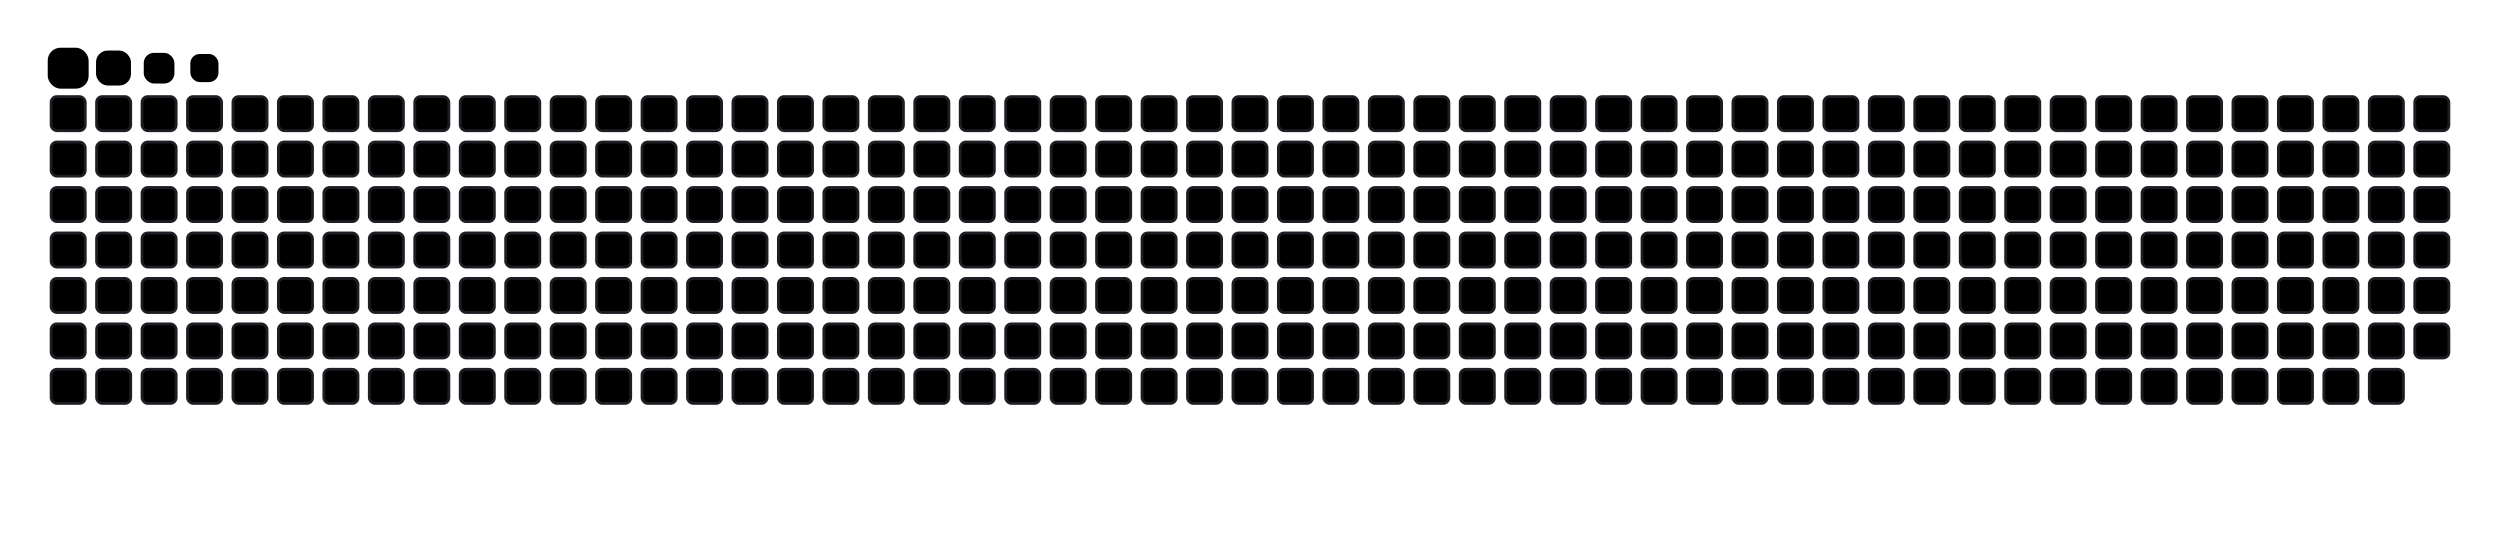 <svg viewBox="-16 -32 880 192" width="880" height="192" xmlns="http://www.w3.org/2000/svg"><desc>Generated with https://github.com/Platane/snk</desc><style>:root{--cb:#1b1f230a;--cs:E0C6FF;--ce:161b22;--c0:161b22;--c1:2C1240;--c2:4D247F;--c3:6A35A0;--c4:9745F5}.c{shape-rendering:geometricPrecision;fill:161b22;stroke-width:1px;stroke:#1b1f230a;animation:none 48500ms linear infinite;width:12px;height:12px}@keyframes c0{13.8%{fill:2C1240}13.82%,100%{fill:161b22}}.c.c0{fill:2C1240;animation-name:c0}@keyframes c1{4.11%{fill:2C1240}4.13%,100%{fill:161b22}}.c.c1{fill:2C1240;animation-name:c1}@keyframes c2{11.54%{fill:2C1240}11.56%,100%{fill:161b22}}.c.c2{fill:2C1240;animation-name:c2}@keyframes c3{13.19%{fill:2C1240}13.21%,100%{fill:161b22}}.c.c3{fill:2C1240;animation-name:c3}@keyframes c4{13.6%{fill:2C1240}13.62%,100%{fill:161b22}}.c.c4{fill:2C1240;animation-name:c4}@keyframes c5{4.32%{fill:2C1240}4.34%,100%{fill:161b22}}.c.c5{fill:2C1240;animation-name:c5}@keyframes c6{11.12%{fill:2C1240}11.14%,100%{fill:161b22}}.c.c6{fill:2C1240;animation-name:c6}@keyframes c7{10.92%{fill:2C1240}10.94%,100%{fill:161b22}}.c.c7{fill:2C1240;animation-name:c7}@keyframes c8{11.95%{fill:2C1240}11.97%,100%{fill:161b22}}.c.c8{fill:2C1240;animation-name:c8}@keyframes c9{12.77%{fill:2C1240}12.79%,100%{fill:161b22}}.c.c9{fill:2C1240;animation-name:c9}@keyframes ca{80.61%{fill:6A35A0}80.63%,100%{fill:161b22}}.c.ca{fill:6A35A0;animation-name:ca}@keyframes cb{4.53%{fill:2C1240}4.55%,100%{fill:161b22}}.c.cb{fill:2C1240;animation-name:cb}@keyframes cc{10.09%{fill:2C1240}10.11%,100%{fill:161b22}}.c.cc{fill:2C1240;animation-name:cc}@keyframes cd{9.89%{fill:2C1240}9.91%,100%{fill:161b22}}.c.cd{fill:2C1240;animation-name:cd}@keyframes ce{9.68%{fill:2C1240}9.7%,100%{fill:161b22}}.c.ce{fill:2C1240;animation-name:ce}@keyframes cf{12.36%{fill:2C1240}12.38%,100%{fill:161b22}}.c.cf{fill:2C1240;animation-name:cf}@keyframes cg{12.57%{fill:2C1240}12.59%,100%{fill:161b22}}.c.cg{fill:2C1240;animation-name:cg}@keyframes ch{14.84%{fill:2C1240}14.86%,100%{fill:161b22}}.c.ch{fill:2C1240;animation-name:ch}@keyframes ci{4.73%{fill:2C1240}4.75%,100%{fill:161b22}}.c.ci{fill:2C1240;animation-name:ci}@keyframes cj{10.3%{fill:2C1240}10.32%,100%{fill:161b22}}.c.cj{fill:2C1240;animation-name:cj}@keyframes ck{9.47%{fill:2C1240}9.49%,100%{fill:161b22}}.c.ck{fill:2C1240;animation-name:ck}@keyframes cl{9.27%{fill:2C1240}9.29%,100%{fill:161b22}}.c.cl{fill:2C1240;animation-name:cl}@keyframes cm{64.32%{fill:4D247F}64.34%,100%{fill:161b22}}.c.cm{fill:4D247F;animation-name:cm}@keyframes cn{4.94%{fill:2C1240}4.96%,100%{fill:161b22}}.c.cn{fill:2C1240;animation-name:cn}@keyframes co{5.14%{fill:2C1240}5.16%,100%{fill:161b22}}.c.co{fill:2C1240;animation-name:co}@keyframes cp{7.41%{fill:2C1240}7.43%,100%{fill:161b22}}.c.cp{fill:2C1240;animation-name:cp}@keyframes cq{7.62%{fill:2C1240}7.64%,100%{fill:161b22}}.c.cq{fill:2C1240;animation-name:cq}@keyframes cr{9.06%{fill:2C1240}9.08%,100%{fill:161b22}}.c.cr{fill:2C1240;animation-name:cr}@keyframes cs{16.69%{fill:2C1240}16.71%,100%{fill:161b22}}.c.cs{fill:2C1240;animation-name:cs}@keyframes ct{15.25%{fill:2C1240}15.27%,100%{fill:161b22}}.c.ct{fill:2C1240;animation-name:ct}@keyframes cu{5.35%{fill:2C1240}5.37%,100%{fill:161b22}}.c.cu{fill:2C1240;animation-name:cu}@keyframes cv{7.21%{fill:2C1240}7.23%,100%{fill:161b22}}.c.cv{fill:2C1240;animation-name:cv}@keyframes cw{7.83%{fill:2C1240}7.85%,100%{fill:161b22}}.c.cw{fill:2C1240;animation-name:cw}@keyframes cx{8.86%{fill:2C1240}8.88%,100%{fill:161b22}}.c.cx{fill:2C1240;animation-name:cx}@keyframes cy{16.48%{fill:2C1240}16.5%,100%{fill:161b22}}.c.cy{fill:2C1240;animation-name:cy}@keyframes cz{15.45%{fill:2C1240}15.47%,100%{fill:161b22}}.c.cz{fill:2C1240;animation-name:cz}@keyframes c10{18.13%{fill:2C1240}18.15%,100%{fill:161b22}}.c.c10{fill:2C1240;animation-name:c10}@keyframes c11{7%{fill:2C1240}7.02%,100%{fill:161b22}}.c.c11{fill:2C1240;animation-name:c11}@keyframes c12{8.03%{fill:2C1240}8.05%,100%{fill:161b22}}.c.c12{fill:2C1240;animation-name:c12}@keyframes c13{8.65%{fill:2C1240}8.67%,100%{fill:161b22}}.c.c13{fill:2C1240;animation-name:c13}@keyframes c14{16.28%{fill:2C1240}16.3%,100%{fill:161b22}}.c.c14{fill:2C1240;animation-name:c14}@keyframes c15{15.66%{fill:2C1240}15.68%,100%{fill:161b22}}.c.c15{fill:2C1240;animation-name:c15}@keyframes c16{5.76%{fill:2C1240}5.78%,100%{fill:161b22}}.c.c16{fill:2C1240;animation-name:c16}@keyframes c17{8.24%{fill:2C1240}8.26%,100%{fill:161b22}}.c.c17{fill:2C1240;animation-name:c17}@keyframes c18{16.07%{fill:2C1240}16.09%,100%{fill:161b22}}.c.c18{fill:2C1240;animation-name:c18}@keyframes c19{15.87%{fill:2C1240}15.89%,100%{fill:161b22}}.c.c19{fill:2C1240;animation-name:c19}@keyframes c1a{18.55%{fill:2C1240}18.57%,100%{fill:161b22}}.c.c1a{fill:2C1240;animation-name:c1a}@keyframes c1b{5.97%{fill:2C1240}5.99%,100%{fill:161b22}}.c.c1b{fill:2C1240;animation-name:c1b}@keyframes c1c{6.59%{fill:2C1240}6.61%,100%{fill:161b22}}.c.c1c{fill:2C1240;animation-name:c1c}@keyframes c1d{62.46%{fill:4D247F}62.48%,100%{fill:161b22}}.c.c1d{fill:4D247F;animation-name:c1d}@keyframes c1e{62.26%{fill:4D247F}62.28%,100%{fill:161b22}}.c.c1e{fill:4D247F;animation-name:c1e}@keyframes c1f{63.29%{fill:4D247F}63.31%,100%{fill:161b22}}.c.c1f{fill:4D247F;animation-name:c1f}@keyframes c1g{6.18%{fill:2C1240}6.2%,100%{fill:161b22}}.c.c1g{fill:2C1240;animation-name:c1g}@keyframes c1h{6.38%{fill:2C1240}6.4%,100%{fill:161b22}}.c.c1h{fill:2C1240;animation-name:c1h}@keyframes c1i{77.31%{fill:6A35A0}77.33%,100%{fill:161b22}}.c.c1i{fill:6A35A0;animation-name:c1i}@keyframes c1j{19.99%{fill:2C1240}20.01%,100%{fill:161b22}}.c.c1j{fill:2C1240;animation-name:c1j}@keyframes c1k{20.2%{fill:2C1240}20.22%,100%{fill:161b22}}.c.c1k{fill:2C1240;animation-name:c1k}@keyframes c1l{20.4%{fill:2C1240}20.42%,100%{fill:161b22}}.c.c1l{fill:2C1240;animation-name:c1l}@keyframes c1m{21.23%{fill:2C1240}21.25%,100%{fill:161b22}}.c.c1m{fill:2C1240;animation-name:c1m}@keyframes c1n{19.58%{fill:2C1240}19.6%,100%{fill:161b22}}.c.c1n{fill:2C1240;animation-name:c1n}@keyframes c1o{20.81%{fill:2C1240}20.83%,100%{fill:161b22}}.c.c1o{fill:2C1240;animation-name:c1o}@keyframes c1p{37.72%{fill:2C1240}37.74%,100%{fill:161b22}}.c.c1p{fill:2C1240;animation-name:c1p}@keyframes c1q{35.66%{fill:2C1240}35.68%,100%{fill:161b22}}.c.c1q{fill:2C1240;animation-name:c1q}@keyframes c1r{35.45%{fill:2C1240}35.47%,100%{fill:161b22}}.c.c1r{fill:2C1240;animation-name:c1r}@keyframes c1s{35.25%{fill:2C1240}35.27%,100%{fill:161b22}}.c.c1s{fill:2C1240;animation-name:c1s}@keyframes c1t{37.31%{fill:2C1240}37.33%,100%{fill:161b22}}.c.c1t{fill:2C1240;animation-name:c1t}@keyframes c1u{33.6%{fill:2C1240}33.62%,100%{fill:161b22}}.c.c1u{fill:2C1240;animation-name:c1u}@keyframes c1v{33.8%{fill:2C1240}33.82%,100%{fill:161b22}}.c.c1v{fill:2C1240;animation-name:c1v}@keyframes c1w{35.04%{fill:2C1240}35.06%,100%{fill:161b22}}.c.c1w{fill:2C1240;animation-name:c1w}@keyframes c1x{37.1%{fill:2C1240}37.12%,100%{fill:161b22}}.c.c1x{fill:2C1240;animation-name:c1x}@keyframes c1y{22.46%{fill:2C1240}22.48%,100%{fill:161b22}}.c.c1y{fill:2C1240;animation-name:c1y}@keyframes c1z{33.39%{fill:2C1240}33.41%,100%{fill:161b22}}.c.c1z{fill:2C1240;animation-name:c1z}@keyframes c20{34.63%{fill:2C1240}34.65%,100%{fill:161b22}}.c.c20{fill:2C1240;animation-name:c20}@keyframes c21{34.84%{fill:2C1240}34.86%,100%{fill:161b22}}.c.c21{fill:2C1240;animation-name:c21}@keyframes c22{36.69%{fill:2C1240}36.71%,100%{fill:161b22}}.c.c22{fill:2C1240;animation-name:c22}@keyframes c23{36.9%{fill:2C1240}36.92%,100%{fill:161b22}}.c.c23{fill:2C1240;animation-name:c23}@keyframes c24{22.67%{fill:2C1240}22.69%,100%{fill:161b22}}.c.c24{fill:2C1240;animation-name:c24}@keyframes c25{33.19%{fill:2C1240}33.21%,100%{fill:161b22}}.c.c25{fill:2C1240;animation-name:c25}@keyframes c26{34.22%{fill:2C1240}34.24%,100%{fill:161b22}}.c.c26{fill:2C1240;animation-name:c26}@keyframes c27{32.15%{fill:2C1240}32.17%,100%{fill:161b22}}.c.c27{fill:2C1240;animation-name:c27}@keyframes c28{31.95%{fill:2C1240}31.97%,100%{fill:161b22}}.c.c28{fill:2C1240;animation-name:c28}@keyframes c29{31.74%{fill:2C1240}31.76%,100%{fill:161b22}}.c.c29{fill:2C1240;animation-name:c29}@keyframes c2a{22.88%{fill:2C1240}22.9%,100%{fill:161b22}}.c.c2a{fill:2C1240;animation-name:c2a}@keyframes c2b{32.98%{fill:2C1240}33%,100%{fill:161b22}}.c.c2b{fill:2C1240;animation-name:c2b}@keyframes c2c{32.77%{fill:2C1240}32.79%,100%{fill:161b22}}.c.c2c{fill:2C1240;animation-name:c2c}@keyframes c2d{32.57%{fill:2C1240}32.59%,100%{fill:161b22}}.c.c2d{fill:2C1240;animation-name:c2d}@keyframes c2e{23.7%{fill:2C1240}23.72%,100%{fill:161b22}}.c.c2e{fill:2C1240;animation-name:c2e}@keyframes c2f{23.5%{fill:2C1240}23.52%,100%{fill:161b22}}.c.c2f{fill:2C1240;animation-name:c2f}@keyframes c2g{23.29%{fill:2C1240}23.31%,100%{fill:161b22}}.c.c2g{fill:2C1240;animation-name:c2g}@keyframes c2h{23.08%{fill:2C1240}23.1%,100%{fill:161b22}}.c.c2h{fill:2C1240;animation-name:c2h}@keyframes c2i{23.91%{fill:2C1240}23.93%,100%{fill:161b22}}.c.c2i{fill:2C1240;animation-name:c2i}@keyframes c2j{39.78%{fill:2C1240}39.8%,100%{fill:161b22}}.c.c2j{fill:2C1240;animation-name:c2j}@keyframes c2k{52.57%{fill:4D247F}52.59%,100%{fill:161b22}}.c.c2k{fill:4D247F;animation-name:c2k}@keyframes c2l{30.92%{fill:2C1240}30.94%,100%{fill:161b22}}.c.c2l{fill:2C1240;animation-name:c2l}@keyframes c2m{69.89%{fill:6A35A0}69.91%,100%{fill:161b22}}.c.c2m{fill:6A35A0;animation-name:c2m}@keyframes c2n{51.54%{fill:2C1240}51.56%,100%{fill:161b22}}.c.c2n{fill:2C1240;animation-name:c2n}@keyframes c2o{51.74%{fill:4D247F}51.76%,100%{fill:161b22}}.c.c2o{fill:4D247F;animation-name:c2o}@keyframes c2p{24.32%{fill:2C1240}24.34%,100%{fill:161b22}}.c.c2p{fill:2C1240;animation-name:c2p}@keyframes c2q{27.21%{fill:2C1240}27.23%,100%{fill:161b22}}.c.c2q{fill:2C1240;animation-name:c2q}@keyframes c2r{69.47%{fill:6A35A0}69.49%,100%{fill:161b22}}.c.c2r{fill:6A35A0;animation-name:c2r}@keyframes c2s{69.27%{fill:4D247F}69.29%,100%{fill:161b22}}.c.c2s{fill:4D247F;animation-name:c2s}@keyframes c2t{70.71%{fill:6A35A0}70.73%,100%{fill:161b22}}.c.c2t{fill:6A35A0;animation-name:c2t}@keyframes c2u{30.3%{fill:2C1240}30.32%,100%{fill:161b22}}.c.c2u{fill:2C1240;animation-name:c2u}@keyframes c2v{27%{fill:2C1240}27.02%,100%{fill:161b22}}.c.c2v{fill:2C1240;animation-name:c2v}@keyframes c2w{28.03%{fill:2C1240}28.05%,100%{fill:161b22}}.c.c2w{fill:2C1240;animation-name:c2w}@keyframes c2x{86.38%{fill:9745F5}86.4%,100%{fill:161b22}}.c.c2x{fill:9745F5;animation-name:c2x}@keyframes c2y{24.94%{fill:2C1240}24.96%,100%{fill:161b22}}.c.c2y{fill:2C1240;animation-name:c2y}@keyframes c2z{85.76%{fill:9745F5}85.78%,100%{fill:161b22}}.c.c2z{fill:9745F5;animation-name:c2z}@keyframes c30{29.89%{fill:2C1240}29.91%,100%{fill:161b22}}.c.c30{fill:2C1240;animation-name:c30}@keyframes c31{26.79%{fill:2C1240}26.81%,100%{fill:161b22}}.c.c31{fill:2C1240;animation-name:c31}@keyframes c32{26.59%{fill:2C1240}26.61%,100%{fill:161b22}}.c.c32{fill:2C1240;animation-name:c32}@keyframes c33{28.44%{fill:2C1240}28.46%,100%{fill:161b22}}.c.c33{fill:2C1240;animation-name:c33}@keyframes c34{28.86%{fill:2C1240}28.88%,100%{fill:161b22}}.c.c34{fill:2C1240;animation-name:c34}@keyframes c35{25.35%{fill:2C1240}25.37%,100%{fill:161b22}}.c.c35{fill:2C1240;animation-name:c35}@keyframes c36{29.47%{fill:2C1240}29.49%,100%{fill:161b22}}.c.c36{fill:2C1240;animation-name:c36}@keyframes c37{57.31%{fill:4D247F}57.33%,100%{fill:161b22}}.c.c37{fill:4D247F;animation-name:c37}@keyframes c38{26.18%{fill:2C1240}26.2%,100%{fill:161b22}}.c.c38{fill:2C1240;animation-name:c38}@keyframes c39{25.97%{fill:2C1240}25.99%,100%{fill:161b22}}.c.c39{fill:2C1240;animation-name:c39}@keyframes c3a{25.76%{fill:2C1240}25.78%,100%{fill:161b22}}.c.c3a{fill:2C1240;animation-name:c3a}@keyframes c3b{25.56%{fill:2C1240}25.58%,100%{fill:161b22}}.c.c3b{fill:2C1240;animation-name:c3b}@keyframes c3c{54.42%{fill:4D247F}54.44%,100%{fill:161b22}}.c.c3c{fill:4D247F;animation-name:c3c}@keyframes c3d{56.69%{fill:4D247F}56.71%,100%{fill:161b22}}.c.c3d{fill:4D247F;animation-name:c3d}@keyframes c3e{42.46%{fill:2C1240}42.48%,100%{fill:161b22}}.c.c3e{fill:2C1240;animation-name:c3e}@keyframes c3f{42.67%{fill:2C1240}42.69%,100%{fill:161b22}}.c.c3f{fill:2C1240;animation-name:c3f}@keyframes c3g{42.88%{fill:2C1240}42.9%,100%{fill:161b22}}.c.c3g{fill:2C1240;animation-name:c3g}@keyframes c3h{43.5%{fill:2C1240}43.52%,100%{fill:161b22}}.c.c3h{fill:2C1240;animation-name:c3h}@keyframes c3i{54.84%{fill:4D247F}54.86%,100%{fill:161b22}}.c.c3i{fill:4D247F;animation-name:c3i}@keyframes c3j{48.03%{fill:2C1240}48.05%,100%{fill:161b22}}.c.c3j{fill:2C1240;animation-name:c3j}@keyframes c3k{56.48%{fill:4D247F}56.5%,100%{fill:161b22}}.c.c3k{fill:4D247F;animation-name:c3k}@keyframes c3l{72.77%{fill:6A35A0}72.79%,100%{fill:161b22}}.c.c3l{fill:6A35A0;animation-name:c3l}@keyframes c3m{55.66%{fill:4D247F}55.68%,100%{fill:161b22}}.c.c3m{fill:4D247F;animation-name:c3m}@keyframes c3n{43.08%{fill:2C1240}43.1%,100%{fill:161b22}}.c.c3n{fill:2C1240;animation-name:c3n}@keyframes c3o{43.29%{fill:2C1240}43.31%,100%{fill:161b22}}.c.c3o{fill:2C1240;animation-name:c3o}@keyframes c3p{44.32%{fill:2C1240}44.34%,100%{fill:161b22}}.c.c3p{fill:2C1240;animation-name:c3p}@keyframes c3q{48.24%{fill:4D247F}48.26%,100%{fill:161b22}}.c.c3q{fill:4D247F;animation-name:c3q}@keyframes c3r{56.28%{fill:4D247F}56.3%,100%{fill:161b22}}.c.c3r{fill:4D247F;animation-name:c3r}@keyframes c3s{45.76%{fill:2C1240}45.78%,100%{fill:161b22}}.c.c3s{fill:2C1240;animation-name:c3s}@keyframes c3t{45.56%{fill:2C1240}45.58%,100%{fill:161b22}}.c.c3t{fill:2C1240;animation-name:c3t}@keyframes c3u{88.24%{fill:9745F5}88.26%,100%{fill:161b22}}.c.c3u{fill:9745F5;animation-name:c3u}@keyframes c3v{44.53%{fill:2C1240}44.55%,100%{fill:161b22}}.c.c3v{fill:2C1240;animation-name:c3v}.u{transform-origin:0 0;transform:scale(0,1);animation:none linear 48500ms infinite}@keyframes u0{4.11%{transform:scale(0.000,1)}4.13%,4.32%{transform:scale(0.009,1)}4.34%,4.53%{transform:scale(0.017,1)}4.55%,4.73%{transform:scale(0.026,1)}4.75%,4.94%{transform:scale(0.035,1)}4.96%,5.14%{transform:scale(0.043,1)}5.16%,5.35%{transform:scale(0.052,1)}5.37%,5.76%{transform:scale(0.061,1)}5.78%,5.97%{transform:scale(0.070,1)}5.99%,6.18%{transform:scale(0.078,1)}6.2%,6.38%{transform:scale(0.087,1)}6.4%,6.59%{transform:scale(0.096,1)}6.61%,7%{transform:scale(0.104,1)}7.02%,7.21%{transform:scale(0.113,1)}7.23%,7.41%{transform:scale(0.122,1)}7.43%,7.62%{transform:scale(0.130,1)}7.64%,7.83%{transform:scale(0.139,1)}7.85%,8.03%{transform:scale(0.148,1)}8.05%,8.24%{transform:scale(0.157,1)}8.26%,8.65%{transform:scale(0.165,1)}8.67%,8.86%{transform:scale(0.174,1)}8.88%,9.06%{transform:scale(0.183,1)}9.08%,9.27%{transform:scale(0.191,1)}9.29%,9.47%{transform:scale(0.200,1)}9.49%,9.68%{transform:scale(0.209,1)}9.7%,9.89%{transform:scale(0.217,1)}9.91%,10.09%{transform:scale(0.226,1)}10.11%,10.3%{transform:scale(0.235,1)}10.32%,10.92%{transform:scale(0.243,1)}10.94%,11.12%{transform:scale(0.252,1)}11.14%,11.54%{transform:scale(0.261,1)}11.56%,11.95%{transform:scale(0.270,1)}11.97%,12.36%{transform:scale(0.278,1)}12.38%,12.57%{transform:scale(0.287,1)}12.59%,12.77%{transform:scale(0.296,1)}12.79%,13.19%{transform:scale(0.304,1)}13.21%,13.6%{transform:scale(0.313,1)}13.62%,13.8%{transform:scale(0.322,1)}13.82%,14.84%{transform:scale(0.330,1)}14.86%,15.25%{transform:scale(0.339,1)}15.27%,15.45%{transform:scale(0.348,1)}15.47%,15.66%{transform:scale(0.357,1)}15.68%,15.87%{transform:scale(0.365,1)}15.89%,16.07%{transform:scale(0.374,1)}16.09%,16.28%{transform:scale(0.383,1)}16.3%,16.48%{transform:scale(0.391,1)}16.5%,16.69%{transform:scale(0.400,1)}16.71%,18.13%{transform:scale(0.409,1)}18.15%,18.55%{transform:scale(0.417,1)}18.57%,19.58%{transform:scale(0.426,1)}19.6%,19.99%{transform:scale(0.435,1)}20.01%,20.2%{transform:scale(0.443,1)}20.22%,20.4%{transform:scale(0.452,1)}20.42%,20.81%{transform:scale(0.461,1)}20.83%,21.23%{transform:scale(0.470,1)}21.25%,22.46%{transform:scale(0.478,1)}22.48%,22.67%{transform:scale(0.487,1)}22.69%,22.88%{transform:scale(0.496,1)}22.9%,23.08%{transform:scale(0.504,1)}23.1%,23.29%{transform:scale(0.513,1)}23.31%,23.5%{transform:scale(0.522,1)}23.52%,23.7%{transform:scale(0.530,1)}23.72%,23.91%{transform:scale(0.539,1)}23.93%,24.32%{transform:scale(0.548,1)}24.34%,24.94%{transform:scale(0.557,1)}24.96%,25.35%{transform:scale(0.565,1)}25.37%,25.56%{transform:scale(0.574,1)}25.58%,25.76%{transform:scale(0.583,1)}25.78%,25.97%{transform:scale(0.591,1)}25.99%,26.18%{transform:scale(0.600,1)}26.2%,26.59%{transform:scale(0.609,1)}26.61%,26.79%{transform:scale(0.617,1)}26.81%,27%{transform:scale(0.626,1)}27.02%,27.21%{transform:scale(0.635,1)}27.23%,28.03%{transform:scale(0.643,1)}28.05%,28.44%{transform:scale(0.652,1)}28.46%,28.86%{transform:scale(0.661,1)}28.88%,29.47%{transform:scale(0.670,1)}29.49%,29.89%{transform:scale(0.678,1)}29.91%,30.3%{transform:scale(0.687,1)}30.32%,30.92%{transform:scale(0.696,1)}30.94%,31.74%{transform:scale(0.704,1)}31.76%,31.95%{transform:scale(0.713,1)}31.97%,32.15%{transform:scale(0.722,1)}32.17%,32.57%{transform:scale(0.730,1)}32.59%,32.77%{transform:scale(0.739,1)}32.79%,32.98%{transform:scale(0.748,1)}33%,33.19%{transform:scale(0.757,1)}33.21%,33.39%{transform:scale(0.765,1)}33.41%,33.6%{transform:scale(0.774,1)}33.62%,33.8%{transform:scale(0.783,1)}33.82%,34.22%{transform:scale(0.791,1)}34.24%,34.63%{transform:scale(0.800,1)}34.65%,34.84%{transform:scale(0.809,1)}34.86%,35.04%{transform:scale(0.817,1)}35.06%,35.25%{transform:scale(0.826,1)}35.27%,35.45%{transform:scale(0.835,1)}35.47%,35.66%{transform:scale(0.843,1)}35.68%,36.69%{transform:scale(0.852,1)}36.71%,36.9%{transform:scale(0.861,1)}36.92%,37.1%{transform:scale(0.870,1)}37.12%,37.31%{transform:scale(0.878,1)}37.33%,37.72%{transform:scale(0.887,1)}37.74%,39.78%{transform:scale(0.896,1)}39.8%,42.46%{transform:scale(0.904,1)}42.48%,42.67%{transform:scale(0.913,1)}42.69%,42.88%{transform:scale(0.922,1)}42.9%,43.08%{transform:scale(0.930,1)}43.1%,43.29%{transform:scale(0.939,1)}43.31%,43.5%{transform:scale(0.948,1)}43.52%,44.32%{transform:scale(0.957,1)}44.34%,44.53%{transform:scale(0.965,1)}44.55%,45.56%{transform:scale(0.974,1)}45.58%,45.76%{transform:scale(0.983,1)}45.78%,48.03%{transform:scale(0.991,1)}48.05%,100%{transform:scale(1.000,1)}}.u.u0{fill:2C1240;animation-name:u0;transform-origin:0.0px 0}@keyframes u1{48.24%{transform:scale(0.000,1)}48.26%,100%{transform:scale(1.000,1)}}.u.u1{fill:4D247F;animation-name:u1;transform-origin:696.6px 0}@keyframes u2{51.54%{transform:scale(0.000,1)}51.56%,100%{transform:scale(1.000,1)}}.u.u2{fill:2C1240;animation-name:u2;transform-origin:702.6px 0}@keyframes u3{51.74%{transform:scale(0.000,1)}51.76%,52.57%{transform:scale(0.071,1)}52.59%,54.42%{transform:scale(0.143,1)}54.44%,54.84%{transform:scale(0.214,1)}54.86%,55.66%{transform:scale(0.286,1)}55.68%,56.28%{transform:scale(0.357,1)}56.3%,56.48%{transform:scale(0.429,1)}56.5%,56.69%{transform:scale(0.500,1)}56.71%,57.31%{transform:scale(0.571,1)}57.33%,62.26%{transform:scale(0.643,1)}62.28%,62.46%{transform:scale(0.714,1)}62.48%,63.29%{transform:scale(0.786,1)}63.31%,64.32%{transform:scale(0.857,1)}64.34%,69.27%{transform:scale(0.929,1)}69.29%,100%{transform:scale(1.000,1)}}.u.u3{fill:4D247F;animation-name:u3;transform-origin:708.7px 0}@keyframes u4{69.47%{transform:scale(0.000,1)}69.49%,69.89%{transform:scale(0.167,1)}69.91%,70.71%{transform:scale(0.333,1)}70.73%,72.77%{transform:scale(0.500,1)}72.79%,77.31%{transform:scale(0.667,1)}77.33%,80.61%{transform:scale(0.833,1)}80.63%,100%{transform:scale(1.000,1)}}.u.u4{fill:6A35A0;animation-name:u4;transform-origin:793.5px 0}@keyframes u5{85.76%{transform:scale(0.000,1)}85.78%,86.38%{transform:scale(0.333,1)}86.4%,88.24%{transform:scale(0.667,1)}88.26%,100%{transform:scale(1.000,1)}}.u.u5{fill:9745F5;animation-name:u5;transform-origin:829.8px 0}.s{shape-rendering:geometricPrecision;fill:E0C6FF;animation:none linear 48500ms infinite}@keyframes s0{0%,99.79%{transform:translate(0px,-16px)}0.21%{transform:translate(0px,0px)}4.95%{transform:translate(368px,0px)}5.15%{transform:translate(368px,16px)}6.19%{transform:translate(448px,16px)}6.39%{transform:translate(448px,32px)}7.42%{transform:translate(368px,32px)}7.63%{transform:translate(368px,48px)}8.25%{transform:translate(416px,48px)}8.45%{transform:translate(416px,64px)}9.28%{transform:translate(352px,64px)}9.48%{transform:translate(352px,48px)}9.69%{transform:translate(336px,48px)}10.1%{transform:translate(336px,16px)}10.31%{transform:translate(352px,16px)}10.52%,64.95%{transform:translate(352px,32px)}10.93%,11.75%{transform:translate(320px,32px)}11.13%{transform:translate(320px,16px)}11.34%{transform:translate(304px,16px)}11.55%{transform:translate(304px,32px)}12.16%,12.99%{transform:translate(320px,64px)}12.37%{transform:translate(336px,64px)}12.58%,14.64%{transform:translate(336px,80px)}12.78%{transform:translate(320px,80px)}13.2%{transform:translate(304px,64px)}13.61%{transform:translate(304px,96px)}13.81%{transform:translate(288px,96px)}14.02%{transform:translate(288px,80px)}14.85%{transform:translate(336px,96px)}15.88%{transform:translate(416px,96px)}16.08%{transform:translate(416px,80px)}16.7%{transform:translate(368px,80px)}16.91%{transform:translate(368px,64px)}17.32%{transform:translate(400px,64px)}18.14%{transform:translate(400px,0px)}18.97%{transform:translate(464px,0px)}19.18%{transform:translate(464px,16px)}19.59%{transform:translate(496px,16px)}19.79%{transform:translate(496px,32px)}20%{transform:translate(480px,32px)}20.41%{transform:translate(480px,64px)}20.62%{transform:translate(496px,64px)}20.82%{transform:translate(496px,80px)}21.03%{transform:translate(480px,80px)}21.24%{transform:translate(480px,96px)}23.09%{transform:translate(624px,96px)}23.71%{transform:translate(624px,48px)}24.33%,50.72%{transform:translate(672px,48px)}24.54%,50.52%{transform:translate(672px,64px)}25.57%{transform:translate(752px,64px)}26.19%{transform:translate(752px,16px)}26.6%,28.25%{transform:translate(720px,16px)}26.8%,57.73%{transform:translate(720px,0px)}27.22%,69.69%{transform:translate(688px,0px)}27.42%{transform:translate(688px,-16px)}27.63%{transform:translate(704px,-16px)}28.04%{transform:translate(704px,16px)}28.45%{transform:translate(720px,32px)}28.66%{transform:translate(736px,32px)}29.48%{transform:translate(736px,96px)}30.1%,53.2%{transform:translate(688px,96px)}30.31%,52.99%{transform:translate(688px,80px)}30.52%{transform:translate(672px,80px)}30.72%{transform:translate(672px,96px)}31.13%{transform:translate(640px,96px)}31.34%{transform:translate(640px,80px)}31.75%{transform:translate(608px,80px)}32.37%,34.43%{transform:translate(608px,32px)}32.58%{transform:translate(624px,32px)}32.99%{transform:translate(624px,0px)}33.61%{transform:translate(576px,0px)}33.81%,35.88%{transform:translate(576px,16px)}34.23%{transform:translate(608px,16px)}34.64%{transform:translate(592px,32px)}34.85%{transform:translate(592px,48px)}35.26%{transform:translate(560px,48px)}35.67%{transform:translate(560px,16px)}36.49%{transform:translate(576px,64px)}36.7%{transform:translate(592px,64px)}36.91%{transform:translate(592px,80px)}37.32%{transform:translate(560px,80px)}37.53%{transform:translate(560px,64px)}37.73%{transform:translate(544px,64px)}37.94%{transform:translate(544px,48px)}39.38%,50.93%{transform:translate(656px,48px)}40.21%{transform:translate(656px,-16px)}41.86%{transform:translate(784px,-16px)}42.27%{transform:translate(784px,16px)}42.47%{transform:translate(800px,16px)}42.89%,43.71%{transform:translate(800px,48px)}43.09%,43.92%,72.37%{transform:translate(816px,48px)}43.3%,48.66%{transform:translate(816px,64px)}43.51%{transform:translate(800px,64px)}44.33%,55.05%{transform:translate(816px,80px)}44.74%{transform:translate(848px,80px)}45.36%{transform:translate(848px,32px)}45.57%,55.88%,88.04%{transform:translate(832px,32px)}45.77%{transform:translate(832px,16px)}45.98%{transform:translate(848px,16px)}47.22%{transform:translate(848px,112px)}47.84%{transform:translate(800px,112px)}48.04%,54.64%{transform:translate(800px,96px)}48.25%{transform:translate(816px,96px)}51.34%{transform:translate(656px,16px)}51.55%,70.1%{transform:translate(672px,16px)}51.75%{transform:translate(672px,32px)}51.96%{transform:translate(656px,32px)}52.58%{transform:translate(656px,80px)}54.85%{transform:translate(800px,80px)}55.67%{transform:translate(816px,32px)}56.29%{transform:translate(832px,0px)}58.35%{transform:translate(720px,48px)}58.56%{transform:translate(704px,48px)}58.76%{transform:translate(704px,64px)}62.27%,63.09%{transform:translate(432px,64px)}62.47%{transform:translate(432px,48px)}62.68%{transform:translate(448px,48px)}62.89%{transform:translate(448px,64px)}63.3%{transform:translate(432px,80px)}64.33%{transform:translate(352px,80px)}69.28%{transform:translate(688px,32px)}69.9%{transform:translate(672px,0px)}70.31%{transform:translate(688px,16px)}70.72%{transform:translate(688px,48px)}72.99%{transform:translate(816px,0px)}79.38%{transform:translate(320px,0px)}80.62%{transform:translate(320px,96px)}85.57%{transform:translate(704px,96px)}86.39%{transform:translate(704px,32px)}88.25%{transform:translate(832px,48px)}96.7%{transform:translate(176px,48px)}97.11%{transform:translate(176px,16px)}97.53%{transform:translate(144px,16px)}97.94%{transform:translate(144px,-16px)}}.s.s0{transform:translate(0px,-16px);animation-name:s0}@keyframes s1{0%,99.79%{transform:translate(16px,-16px)}0.21%{transform:translate(0px,-16px)}0.41%{transform:translate(0px,0px)}5.15%{transform:translate(368px,0px)}5.36%{transform:translate(368px,16px)}6.39%{transform:translate(448px,16px)}6.6%{transform:translate(448px,32px)}7.63%{transform:translate(368px,32px)}7.84%{transform:translate(368px,48px)}8.45%{transform:translate(416px,48px)}8.66%{transform:translate(416px,64px)}9.48%{transform:translate(352px,64px)}9.69%{transform:translate(352px,48px)}9.9%{transform:translate(336px,48px)}10.31%{transform:translate(336px,16px)}10.52%{transform:translate(352px,16px)}10.72%,65.15%{transform:translate(352px,32px)}11.13%,11.96%{transform:translate(320px,32px)}11.34%{transform:translate(320px,16px)}11.55%{transform:translate(304px,16px)}11.75%{transform:translate(304px,32px)}12.37%,13.2%{transform:translate(320px,64px)}12.58%{transform:translate(336px,64px)}12.78%,14.85%{transform:translate(336px,80px)}12.99%{transform:translate(320px,80px)}13.4%{transform:translate(304px,64px)}13.81%{transform:translate(304px,96px)}14.02%{transform:translate(288px,96px)}14.23%{transform:translate(288px,80px)}15.05%{transform:translate(336px,96px)}16.08%{transform:translate(416px,96px)}16.29%{transform:translate(416px,80px)}16.91%{transform:translate(368px,80px)}17.11%{transform:translate(368px,64px)}17.53%{transform:translate(400px,64px)}18.35%{transform:translate(400px,0px)}19.18%{transform:translate(464px,0px)}19.38%{transform:translate(464px,16px)}19.79%{transform:translate(496px,16px)}20%{transform:translate(496px,32px)}20.21%{transform:translate(480px,32px)}20.62%{transform:translate(480px,64px)}20.82%{transform:translate(496px,64px)}21.03%{transform:translate(496px,80px)}21.24%{transform:translate(480px,80px)}21.44%{transform:translate(480px,96px)}23.3%{transform:translate(624px,96px)}23.92%{transform:translate(624px,48px)}24.54%,50.93%{transform:translate(672px,48px)}24.74%,50.72%{transform:translate(672px,64px)}25.77%{transform:translate(752px,64px)}26.39%{transform:translate(752px,16px)}26.8%,28.45%{transform:translate(720px,16px)}27.01%,57.94%{transform:translate(720px,0px)}27.42%,69.9%{transform:translate(688px,0px)}27.63%{transform:translate(688px,-16px)}27.84%{transform:translate(704px,-16px)}28.25%{transform:translate(704px,16px)}28.66%{transform:translate(720px,32px)}28.87%{transform:translate(736px,32px)}29.69%{transform:translate(736px,96px)}30.31%,53.4%{transform:translate(688px,96px)}30.52%,53.2%{transform:translate(688px,80px)}30.72%{transform:translate(672px,80px)}30.93%{transform:translate(672px,96px)}31.34%{transform:translate(640px,96px)}31.55%{transform:translate(640px,80px)}31.96%{transform:translate(608px,80px)}32.58%,34.64%{transform:translate(608px,32px)}32.78%{transform:translate(624px,32px)}33.2%{transform:translate(624px,0px)}33.81%{transform:translate(576px,0px)}34.02%,36.08%{transform:translate(576px,16px)}34.43%{transform:translate(608px,16px)}34.85%{transform:translate(592px,32px)}35.05%{transform:translate(592px,48px)}35.46%{transform:translate(560px,48px)}35.88%{transform:translate(560px,16px)}36.7%{transform:translate(576px,64px)}36.91%{transform:translate(592px,64px)}37.11%{transform:translate(592px,80px)}37.53%{transform:translate(560px,80px)}37.73%{transform:translate(560px,64px)}37.94%{transform:translate(544px,64px)}38.14%{transform:translate(544px,48px)}39.59%,51.13%{transform:translate(656px,48px)}40.41%{transform:translate(656px,-16px)}42.06%{transform:translate(784px,-16px)}42.47%{transform:translate(784px,16px)}42.68%{transform:translate(800px,16px)}43.09%,43.92%{transform:translate(800px,48px)}43.3%,44.12%,72.58%{transform:translate(816px,48px)}43.51%,48.87%{transform:translate(816px,64px)}43.71%{transform:translate(800px,64px)}44.54%,55.26%{transform:translate(816px,80px)}44.95%{transform:translate(848px,80px)}45.57%{transform:translate(848px,32px)}45.77%,56.08%,88.25%{transform:translate(832px,32px)}45.98%{transform:translate(832px,16px)}46.19%{transform:translate(848px,16px)}47.42%{transform:translate(848px,112px)}48.04%{transform:translate(800px,112px)}48.25%,54.85%{transform:translate(800px,96px)}48.45%{transform:translate(816px,96px)}51.55%{transform:translate(656px,16px)}51.75%,70.31%{transform:translate(672px,16px)}51.96%{transform:translate(672px,32px)}52.16%{transform:translate(656px,32px)}52.78%{transform:translate(656px,80px)}55.05%{transform:translate(800px,80px)}55.88%{transform:translate(816px,32px)}56.49%{transform:translate(832px,0px)}58.56%{transform:translate(720px,48px)}58.76%{transform:translate(704px,48px)}58.97%{transform:translate(704px,64px)}62.47%,63.3%{transform:translate(432px,64px)}62.68%{transform:translate(432px,48px)}62.89%{transform:translate(448px,48px)}63.09%{transform:translate(448px,64px)}63.51%{transform:translate(432px,80px)}64.54%{transform:translate(352px,80px)}69.48%{transform:translate(688px,32px)}70.1%{transform:translate(672px,0px)}70.52%{transform:translate(688px,16px)}70.93%{transform:translate(688px,48px)}73.2%{transform:translate(816px,0px)}79.59%{transform:translate(320px,0px)}80.82%{transform:translate(320px,96px)}85.77%{transform:translate(704px,96px)}86.6%{transform:translate(704px,32px)}88.45%{transform:translate(832px,48px)}96.91%{transform:translate(176px,48px)}97.32%{transform:translate(176px,16px)}97.73%{transform:translate(144px,16px)}98.14%{transform:translate(144px,-16px)}}.s.s1{transform:translate(16px,-16px);animation-name:s1}@keyframes s2{0%,99.79%{transform:translate(32px,-16px)}0.41%{transform:translate(0px,-16px)}0.62%{transform:translate(0px,0px)}5.36%{transform:translate(368px,0px)}5.57%{transform:translate(368px,16px)}6.6%{transform:translate(448px,16px)}6.8%{transform:translate(448px,32px)}7.84%{transform:translate(368px,32px)}8.04%{transform:translate(368px,48px)}8.66%{transform:translate(416px,48px)}8.87%{transform:translate(416px,64px)}9.69%{transform:translate(352px,64px)}9.9%{transform:translate(352px,48px)}10.1%{transform:translate(336px,48px)}10.52%{transform:translate(336px,16px)}10.72%{transform:translate(352px,16px)}10.93%,65.36%{transform:translate(352px,32px)}11.34%,12.16%{transform:translate(320px,32px)}11.55%{transform:translate(320px,16px)}11.75%{transform:translate(304px,16px)}11.96%{transform:translate(304px,32px)}12.58%,13.4%{transform:translate(320px,64px)}12.78%{transform:translate(336px,64px)}12.99%,15.05%{transform:translate(336px,80px)}13.2%{transform:translate(320px,80px)}13.61%{transform:translate(304px,64px)}14.02%{transform:translate(304px,96px)}14.23%{transform:translate(288px,96px)}14.43%{transform:translate(288px,80px)}15.26%{transform:translate(336px,96px)}16.29%{transform:translate(416px,96px)}16.49%{transform:translate(416px,80px)}17.11%{transform:translate(368px,80px)}17.32%{transform:translate(368px,64px)}17.73%{transform:translate(400px,64px)}18.56%{transform:translate(400px,0px)}19.38%{transform:translate(464px,0px)}19.59%{transform:translate(464px,16px)}20%{transform:translate(496px,16px)}20.21%{transform:translate(496px,32px)}20.41%{transform:translate(480px,32px)}20.82%{transform:translate(480px,64px)}21.03%{transform:translate(496px,64px)}21.24%{transform:translate(496px,80px)}21.44%{transform:translate(480px,80px)}21.65%{transform:translate(480px,96px)}23.51%{transform:translate(624px,96px)}24.12%{transform:translate(624px,48px)}24.74%,51.13%{transform:translate(672px,48px)}24.95%,50.93%{transform:translate(672px,64px)}25.98%{transform:translate(752px,64px)}26.6%{transform:translate(752px,16px)}27.01%,28.66%{transform:translate(720px,16px)}27.22%,58.14%{transform:translate(720px,0px)}27.63%,70.1%{transform:translate(688px,0px)}27.84%{transform:translate(688px,-16px)}28.04%{transform:translate(704px,-16px)}28.45%{transform:translate(704px,16px)}28.87%{transform:translate(720px,32px)}29.07%{transform:translate(736px,32px)}29.9%{transform:translate(736px,96px)}30.52%,53.61%{transform:translate(688px,96px)}30.72%,53.4%{transform:translate(688px,80px)}30.93%{transform:translate(672px,80px)}31.13%{transform:translate(672px,96px)}31.55%{transform:translate(640px,96px)}31.75%{transform:translate(640px,80px)}32.16%{transform:translate(608px,80px)}32.78%,34.85%{transform:translate(608px,32px)}32.99%{transform:translate(624px,32px)}33.4%{transform:translate(624px,0px)}34.02%{transform:translate(576px,0px)}34.23%,36.29%{transform:translate(576px,16px)}34.64%{transform:translate(608px,16px)}35.05%{transform:translate(592px,32px)}35.26%{transform:translate(592px,48px)}35.67%{transform:translate(560px,48px)}36.08%{transform:translate(560px,16px)}36.91%{transform:translate(576px,64px)}37.11%{transform:translate(592px,64px)}37.32%{transform:translate(592px,80px)}37.73%{transform:translate(560px,80px)}37.94%{transform:translate(560px,64px)}38.14%{transform:translate(544px,64px)}38.35%{transform:translate(544px,48px)}39.79%,51.34%{transform:translate(656px,48px)}40.62%{transform:translate(656px,-16px)}42.27%{transform:translate(784px,-16px)}42.68%{transform:translate(784px,16px)}42.89%{transform:translate(800px,16px)}43.3%,44.12%{transform:translate(800px,48px)}43.51%,44.33%,72.78%{transform:translate(816px,48px)}43.71%,49.07%{transform:translate(816px,64px)}43.92%{transform:translate(800px,64px)}44.74%,55.46%{transform:translate(816px,80px)}45.15%{transform:translate(848px,80px)}45.77%{transform:translate(848px,32px)}45.98%,56.29%,88.45%{transform:translate(832px,32px)}46.19%{transform:translate(832px,16px)}46.39%{transform:translate(848px,16px)}47.63%{transform:translate(848px,112px)}48.25%{transform:translate(800px,112px)}48.45%,55.05%{transform:translate(800px,96px)}48.66%{transform:translate(816px,96px)}51.75%{transform:translate(656px,16px)}51.96%,70.52%{transform:translate(672px,16px)}52.16%{transform:translate(672px,32px)}52.37%{transform:translate(656px,32px)}52.99%{transform:translate(656px,80px)}55.26%{transform:translate(800px,80px)}56.08%{transform:translate(816px,32px)}56.7%{transform:translate(832px,0px)}58.76%{transform:translate(720px,48px)}58.97%{transform:translate(704px,48px)}59.18%{transform:translate(704px,64px)}62.68%,63.51%{transform:translate(432px,64px)}62.89%{transform:translate(432px,48px)}63.09%{transform:translate(448px,48px)}63.3%{transform:translate(448px,64px)}63.71%{transform:translate(432px,80px)}64.74%{transform:translate(352px,80px)}69.69%{transform:translate(688px,32px)}70.31%{transform:translate(672px,0px)}70.72%{transform:translate(688px,16px)}71.13%{transform:translate(688px,48px)}73.4%{transform:translate(816px,0px)}79.79%{transform:translate(320px,0px)}81.03%{transform:translate(320px,96px)}85.98%{transform:translate(704px,96px)}86.8%{transform:translate(704px,32px)}88.66%{transform:translate(832px,48px)}97.11%{transform:translate(176px,48px)}97.53%{transform:translate(176px,16px)}97.94%{transform:translate(144px,16px)}98.35%{transform:translate(144px,-16px)}}.s.s2{transform:translate(32px,-16px);animation-name:s2}@keyframes s3{0%,99.79%{transform:translate(48px,-16px)}0.62%{transform:translate(0px,-16px)}0.82%{transform:translate(0px,0px)}5.57%{transform:translate(368px,0px)}5.77%{transform:translate(368px,16px)}6.8%{transform:translate(448px,16px)}7.01%{transform:translate(448px,32px)}8.04%{transform:translate(368px,32px)}8.25%{transform:translate(368px,48px)}8.87%{transform:translate(416px,48px)}9.07%{transform:translate(416px,64px)}9.9%{transform:translate(352px,64px)}10.1%{transform:translate(352px,48px)}10.31%{transform:translate(336px,48px)}10.72%{transform:translate(336px,16px)}10.93%{transform:translate(352px,16px)}11.13%,65.57%{transform:translate(352px,32px)}11.55%,12.37%{transform:translate(320px,32px)}11.75%{transform:translate(320px,16px)}11.96%{transform:translate(304px,16px)}12.16%{transform:translate(304px,32px)}12.78%,13.61%{transform:translate(320px,64px)}12.99%{transform:translate(336px,64px)}13.2%,15.26%{transform:translate(336px,80px)}13.4%{transform:translate(320px,80px)}13.81%{transform:translate(304px,64px)}14.23%{transform:translate(304px,96px)}14.43%{transform:translate(288px,96px)}14.64%{transform:translate(288px,80px)}15.46%{transform:translate(336px,96px)}16.49%{transform:translate(416px,96px)}16.7%{transform:translate(416px,80px)}17.32%{transform:translate(368px,80px)}17.53%{transform:translate(368px,64px)}17.94%{transform:translate(400px,64px)}18.76%{transform:translate(400px,0px)}19.59%{transform:translate(464px,0px)}19.79%{transform:translate(464px,16px)}20.21%{transform:translate(496px,16px)}20.41%{transform:translate(496px,32px)}20.62%{transform:translate(480px,32px)}21.03%{transform:translate(480px,64px)}21.24%{transform:translate(496px,64px)}21.44%{transform:translate(496px,80px)}21.65%{transform:translate(480px,80px)}21.86%{transform:translate(480px,96px)}23.71%{transform:translate(624px,96px)}24.33%{transform:translate(624px,48px)}24.95%,51.34%{transform:translate(672px,48px)}25.15%,51.13%{transform:translate(672px,64px)}26.19%{transform:translate(752px,64px)}26.8%{transform:translate(752px,16px)}27.22%,28.87%{transform:translate(720px,16px)}27.42%,58.35%{transform:translate(720px,0px)}27.84%,70.31%{transform:translate(688px,0px)}28.04%{transform:translate(688px,-16px)}28.25%{transform:translate(704px,-16px)}28.66%{transform:translate(704px,16px)}29.07%{transform:translate(720px,32px)}29.28%{transform:translate(736px,32px)}30.1%{transform:translate(736px,96px)}30.72%,53.81%{transform:translate(688px,96px)}30.93%,53.61%{transform:translate(688px,80px)}31.13%{transform:translate(672px,80px)}31.34%{transform:translate(672px,96px)}31.75%{transform:translate(640px,96px)}31.96%{transform:translate(640px,80px)}32.37%{transform:translate(608px,80px)}32.99%,35.05%{transform:translate(608px,32px)}33.2%{transform:translate(624px,32px)}33.61%{transform:translate(624px,0px)}34.23%{transform:translate(576px,0px)}34.43%,36.49%{transform:translate(576px,16px)}34.85%{transform:translate(608px,16px)}35.26%{transform:translate(592px,32px)}35.46%{transform:translate(592px,48px)}35.88%{transform:translate(560px,48px)}36.29%{transform:translate(560px,16px)}37.11%{transform:translate(576px,64px)}37.32%{transform:translate(592px,64px)}37.53%{transform:translate(592px,80px)}37.94%{transform:translate(560px,80px)}38.14%{transform:translate(560px,64px)}38.35%{transform:translate(544px,64px)}38.56%{transform:translate(544px,48px)}40%,51.55%{transform:translate(656px,48px)}40.82%{transform:translate(656px,-16px)}42.47%{transform:translate(784px,-16px)}42.89%{transform:translate(784px,16px)}43.09%{transform:translate(800px,16px)}43.51%,44.33%{transform:translate(800px,48px)}43.71%,44.54%,72.99%{transform:translate(816px,48px)}43.92%,49.28%{transform:translate(816px,64px)}44.12%{transform:translate(800px,64px)}44.95%,55.67%{transform:translate(816px,80px)}45.36%{transform:translate(848px,80px)}45.98%{transform:translate(848px,32px)}46.19%,56.49%,88.66%{transform:translate(832px,32px)}46.39%{transform:translate(832px,16px)}46.6%{transform:translate(848px,16px)}47.84%{transform:translate(848px,112px)}48.45%{transform:translate(800px,112px)}48.66%,55.26%{transform:translate(800px,96px)}48.87%{transform:translate(816px,96px)}51.96%{transform:translate(656px,16px)}52.16%,70.72%{transform:translate(672px,16px)}52.37%{transform:translate(672px,32px)}52.58%{transform:translate(656px,32px)}53.2%{transform:translate(656px,80px)}55.46%{transform:translate(800px,80px)}56.29%{transform:translate(816px,32px)}56.91%{transform:translate(832px,0px)}58.97%{transform:translate(720px,48px)}59.18%{transform:translate(704px,48px)}59.38%{transform:translate(704px,64px)}62.89%,63.71%{transform:translate(432px,64px)}63.09%{transform:translate(432px,48px)}63.3%{transform:translate(448px,48px)}63.51%{transform:translate(448px,64px)}63.92%{transform:translate(432px,80px)}64.95%{transform:translate(352px,80px)}69.9%{transform:translate(688px,32px)}70.52%{transform:translate(672px,0px)}70.93%{transform:translate(688px,16px)}71.34%{transform:translate(688px,48px)}73.61%{transform:translate(816px,0px)}80%{transform:translate(320px,0px)}81.24%{transform:translate(320px,96px)}86.19%{transform:translate(704px,96px)}87.01%{transform:translate(704px,32px)}88.87%{transform:translate(832px,48px)}97.32%{transform:translate(176px,48px)}97.73%{transform:translate(176px,16px)}98.14%{transform:translate(144px,16px)}98.56%{transform:translate(144px,-16px)}}.s.s3{transform:translate(48px,-16px);animation-name:s3}</style><rect class="c" x="2" y="2" rx="2" ry="2"/><rect class="c" x="2" y="18" rx="2" ry="2"/><rect class="c" x="2" y="34" rx="2" ry="2"/><rect class="c" x="2" y="50" rx="2" ry="2"/><rect class="c" x="2" y="66" rx="2" ry="2"/><rect class="c" x="2" y="82" rx="2" ry="2"/><rect class="c" x="2" y="98" rx="2" ry="2"/><rect class="c" x="18" y="2" rx="2" ry="2"/><rect class="c" x="18" y="18" rx="2" ry="2"/><rect class="c" x="18" y="34" rx="2" ry="2"/><rect class="c" x="18" y="50" rx="2" ry="2"/><rect class="c" x="18" y="66" rx="2" ry="2"/><rect class="c" x="18" y="82" rx="2" ry="2"/><rect class="c" x="18" y="98" rx="2" ry="2"/><rect class="c" x="34" y="2" rx="2" ry="2"/><rect class="c" x="34" y="18" rx="2" ry="2"/><rect class="c" x="34" y="34" rx="2" ry="2"/><rect class="c" x="34" y="50" rx="2" ry="2"/><rect class="c" x="34" y="66" rx="2" ry="2"/><rect class="c" x="34" y="82" rx="2" ry="2"/><rect class="c" x="34" y="98" rx="2" ry="2"/><rect class="c" x="50" y="2" rx="2" ry="2"/><rect class="c" x="50" y="18" rx="2" ry="2"/><rect class="c" x="50" y="34" rx="2" ry="2"/><rect class="c" x="50" y="50" rx="2" ry="2"/><rect class="c" x="50" y="66" rx="2" ry="2"/><rect class="c" x="50" y="82" rx="2" ry="2"/><rect class="c" x="50" y="98" rx="2" ry="2"/><rect class="c" x="66" y="2" rx="2" ry="2"/><rect class="c" x="66" y="18" rx="2" ry="2"/><rect class="c" x="66" y="34" rx="2" ry="2"/><rect class="c" x="66" y="50" rx="2" ry="2"/><rect class="c" x="66" y="66" rx="2" ry="2"/><rect class="c" x="66" y="82" rx="2" ry="2"/><rect class="c" x="66" y="98" rx="2" ry="2"/><rect class="c" x="82" y="2" rx="2" ry="2"/><rect class="c" x="82" y="18" rx="2" ry="2"/><rect class="c" x="82" y="34" rx="2" ry="2"/><rect class="c" x="82" y="50" rx="2" ry="2"/><rect class="c" x="82" y="66" rx="2" ry="2"/><rect class="c" x="82" y="82" rx="2" ry="2"/><rect class="c" x="82" y="98" rx="2" ry="2"/><rect class="c" x="98" y="2" rx="2" ry="2"/><rect class="c" x="98" y="18" rx="2" ry="2"/><rect class="c" x="98" y="34" rx="2" ry="2"/><rect class="c" x="98" y="50" rx="2" ry="2"/><rect class="c" x="98" y="66" rx="2" ry="2"/><rect class="c" x="98" y="82" rx="2" ry="2"/><rect class="c" x="98" y="98" rx="2" ry="2"/><rect class="c" x="114" y="2" rx="2" ry="2"/><rect class="c" x="114" y="18" rx="2" ry="2"/><rect class="c" x="114" y="34" rx="2" ry="2"/><rect class="c" x="114" y="50" rx="2" ry="2"/><rect class="c" x="114" y="66" rx="2" ry="2"/><rect class="c" x="114" y="82" rx="2" ry="2"/><rect class="c" x="114" y="98" rx="2" ry="2"/><rect class="c" x="130" y="2" rx="2" ry="2"/><rect class="c" x="130" y="18" rx="2" ry="2"/><rect class="c" x="130" y="34" rx="2" ry="2"/><rect class="c" x="130" y="50" rx="2" ry="2"/><rect class="c" x="130" y="66" rx="2" ry="2"/><rect class="c" x="130" y="82" rx="2" ry="2"/><rect class="c" x="130" y="98" rx="2" ry="2"/><rect class="c" x="146" y="2" rx="2" ry="2"/><rect class="c" x="146" y="18" rx="2" ry="2"/><rect class="c" x="146" y="34" rx="2" ry="2"/><rect class="c" x="146" y="50" rx="2" ry="2"/><rect class="c" x="146" y="66" rx="2" ry="2"/><rect class="c" x="146" y="82" rx="2" ry="2"/><rect class="c" x="146" y="98" rx="2" ry="2"/><rect class="c" x="162" y="2" rx="2" ry="2"/><rect class="c" x="162" y="18" rx="2" ry="2"/><rect class="c" x="162" y="34" rx="2" ry="2"/><rect class="c" x="162" y="50" rx="2" ry="2"/><rect class="c" x="162" y="66" rx="2" ry="2"/><rect class="c" x="162" y="82" rx="2" ry="2"/><rect class="c" x="162" y="98" rx="2" ry="2"/><rect class="c" x="178" y="2" rx="2" ry="2"/><rect class="c" x="178" y="18" rx="2" ry="2"/><rect class="c" x="178" y="34" rx="2" ry="2"/><rect class="c" x="178" y="50" rx="2" ry="2"/><rect class="c" x="178" y="66" rx="2" ry="2"/><rect class="c" x="178" y="82" rx="2" ry="2"/><rect class="c" x="178" y="98" rx="2" ry="2"/><rect class="c" x="194" y="2" rx="2" ry="2"/><rect class="c" x="194" y="18" rx="2" ry="2"/><rect class="c" x="194" y="34" rx="2" ry="2"/><rect class="c" x="194" y="50" rx="2" ry="2"/><rect class="c" x="194" y="66" rx="2" ry="2"/><rect class="c" x="194" y="82" rx="2" ry="2"/><rect class="c" x="194" y="98" rx="2" ry="2"/><rect class="c" x="210" y="2" rx="2" ry="2"/><rect class="c" x="210" y="18" rx="2" ry="2"/><rect class="c" x="210" y="34" rx="2" ry="2"/><rect class="c" x="210" y="50" rx="2" ry="2"/><rect class="c" x="210" y="66" rx="2" ry="2"/><rect class="c" x="210" y="82" rx="2" ry="2"/><rect class="c" x="210" y="98" rx="2" ry="2"/><rect class="c" x="226" y="2" rx="2" ry="2"/><rect class="c" x="226" y="18" rx="2" ry="2"/><rect class="c" x="226" y="34" rx="2" ry="2"/><rect class="c" x="226" y="50" rx="2" ry="2"/><rect class="c" x="226" y="66" rx="2" ry="2"/><rect class="c" x="226" y="82" rx="2" ry="2"/><rect class="c" x="226" y="98" rx="2" ry="2"/><rect class="c" x="242" y="2" rx="2" ry="2"/><rect class="c" x="242" y="18" rx="2" ry="2"/><rect class="c" x="242" y="34" rx="2" ry="2"/><rect class="c" x="242" y="50" rx="2" ry="2"/><rect class="c" x="242" y="66" rx="2" ry="2"/><rect class="c" x="242" y="82" rx="2" ry="2"/><rect class="c" x="242" y="98" rx="2" ry="2"/><rect class="c" x="258" y="2" rx="2" ry="2"/><rect class="c" x="258" y="18" rx="2" ry="2"/><rect class="c" x="258" y="34" rx="2" ry="2"/><rect class="c" x="258" y="50" rx="2" ry="2"/><rect class="c" x="258" y="66" rx="2" ry="2"/><rect class="c" x="258" y="82" rx="2" ry="2"/><rect class="c" x="258" y="98" rx="2" ry="2"/><rect class="c" x="274" y="2" rx="2" ry="2"/><rect class="c" x="274" y="18" rx="2" ry="2"/><rect class="c" x="274" y="34" rx="2" ry="2"/><rect class="c" x="274" y="50" rx="2" ry="2"/><rect class="c" x="274" y="66" rx="2" ry="2"/><rect class="c" x="274" y="82" rx="2" ry="2"/><rect class="c" x="274" y="98" rx="2" ry="2"/><rect class="c" x="290" y="2" rx="2" ry="2"/><rect class="c" x="290" y="18" rx="2" ry="2"/><rect class="c" x="290" y="34" rx="2" ry="2"/><rect class="c" x="290" y="50" rx="2" ry="2"/><rect class="c" x="290" y="66" rx="2" ry="2"/><rect class="c" x="290" y="82" rx="2" ry="2"/><rect class="c c0" x="290" y="98" rx="2" ry="2"/><rect class="c c1" x="306" y="2" rx="2" ry="2"/><rect class="c" x="306" y="18" rx="2" ry="2"/><rect class="c c2" x="306" y="34" rx="2" ry="2"/><rect class="c" x="306" y="50" rx="2" ry="2"/><rect class="c c3" x="306" y="66" rx="2" ry="2"/><rect class="c" x="306" y="82" rx="2" ry="2"/><rect class="c c4" x="306" y="98" rx="2" ry="2"/><rect class="c c5" x="322" y="2" rx="2" ry="2"/><rect class="c c6" x="322" y="18" rx="2" ry="2"/><rect class="c c7" x="322" y="34" rx="2" ry="2"/><rect class="c c8" x="322" y="50" rx="2" ry="2"/><rect class="c" x="322" y="66" rx="2" ry="2"/><rect class="c c9" x="322" y="82" rx="2" ry="2"/><rect class="c ca" x="322" y="98" rx="2" ry="2"/><rect class="c cb" x="338" y="2" rx="2" ry="2"/><rect class="c cc" x="338" y="18" rx="2" ry="2"/><rect class="c cd" x="338" y="34" rx="2" ry="2"/><rect class="c ce" x="338" y="50" rx="2" ry="2"/><rect class="c cf" x="338" y="66" rx="2" ry="2"/><rect class="c cg" x="338" y="82" rx="2" ry="2"/><rect class="c ch" x="338" y="98" rx="2" ry="2"/><rect class="c ci" x="354" y="2" rx="2" ry="2"/><rect class="c cj" x="354" y="18" rx="2" ry="2"/><rect class="c" x="354" y="34" rx="2" ry="2"/><rect class="c ck" x="354" y="50" rx="2" ry="2"/><rect class="c cl" x="354" y="66" rx="2" ry="2"/><rect class="c cm" x="354" y="82" rx="2" ry="2"/><rect class="c" x="354" y="98" rx="2" ry="2"/><rect class="c cn" x="370" y="2" rx="2" ry="2"/><rect class="c co" x="370" y="18" rx="2" ry="2"/><rect class="c cp" x="370" y="34" rx="2" ry="2"/><rect class="c cq" x="370" y="50" rx="2" ry="2"/><rect class="c cr" x="370" y="66" rx="2" ry="2"/><rect class="c cs" x="370" y="82" rx="2" ry="2"/><rect class="c ct" x="370" y="98" rx="2" ry="2"/><rect class="c" x="386" y="2" rx="2" ry="2"/><rect class="c cu" x="386" y="18" rx="2" ry="2"/><rect class="c cv" x="386" y="34" rx="2" ry="2"/><rect class="c cw" x="386" y="50" rx="2" ry="2"/><rect class="c cx" x="386" y="66" rx="2" ry="2"/><rect class="c cy" x="386" y="82" rx="2" ry="2"/><rect class="c cz" x="386" y="98" rx="2" ry="2"/><rect class="c c10" x="402" y="2" rx="2" ry="2"/><rect class="c" x="402" y="18" rx="2" ry="2"/><rect class="c c11" x="402" y="34" rx="2" ry="2"/><rect class="c c12" x="402" y="50" rx="2" ry="2"/><rect class="c c13" x="402" y="66" rx="2" ry="2"/><rect class="c c14" x="402" y="82" rx="2" ry="2"/><rect class="c c15" x="402" y="98" rx="2" ry="2"/><rect class="c" x="418" y="2" rx="2" ry="2"/><rect class="c c16" x="418" y="18" rx="2" ry="2"/><rect class="c" x="418" y="34" rx="2" ry="2"/><rect class="c c17" x="418" y="50" rx="2" ry="2"/><rect class="c" x="418" y="66" rx="2" ry="2"/><rect class="c c18" x="418" y="82" rx="2" ry="2"/><rect class="c c19" x="418" y="98" rx="2" ry="2"/><rect class="c c1a" x="434" y="2" rx="2" ry="2"/><rect class="c c1b" x="434" y="18" rx="2" ry="2"/><rect class="c c1c" x="434" y="34" rx="2" ry="2"/><rect class="c c1d" x="434" y="50" rx="2" ry="2"/><rect class="c c1e" x="434" y="66" rx="2" ry="2"/><rect class="c c1f" x="434" y="82" rx="2" ry="2"/><rect class="c" x="434" y="98" rx="2" ry="2"/><rect class="c" x="450" y="2" rx="2" ry="2"/><rect class="c c1g" x="450" y="18" rx="2" ry="2"/><rect class="c c1h" x="450" y="34" rx="2" ry="2"/><rect class="c" x="450" y="50" rx="2" ry="2"/><rect class="c" x="450" y="66" rx="2" ry="2"/><rect class="c" x="450" y="82" rx="2" ry="2"/><rect class="c" x="450" y="98" rx="2" ry="2"/><rect class="c" x="466" y="2" rx="2" ry="2"/><rect class="c" x="466" y="18" rx="2" ry="2"/><rect class="c" x="466" y="34" rx="2" ry="2"/><rect class="c" x="466" y="50" rx="2" ry="2"/><rect class="c" x="466" y="66" rx="2" ry="2"/><rect class="c" x="466" y="82" rx="2" ry="2"/><rect class="c" x="466" y="98" rx="2" ry="2"/><rect class="c c1i" x="482" y="2" rx="2" ry="2"/><rect class="c" x="482" y="18" rx="2" ry="2"/><rect class="c c1j" x="482" y="34" rx="2" ry="2"/><rect class="c c1k" x="482" y="50" rx="2" ry="2"/><rect class="c c1l" x="482" y="66" rx="2" ry="2"/><rect class="c" x="482" y="82" rx="2" ry="2"/><rect class="c c1m" x="482" y="98" rx="2" ry="2"/><rect class="c" x="498" y="2" rx="2" ry="2"/><rect class="c c1n" x="498" y="18" rx="2" ry="2"/><rect class="c" x="498" y="34" rx="2" ry="2"/><rect class="c" x="498" y="50" rx="2" ry="2"/><rect class="c" x="498" y="66" rx="2" ry="2"/><rect class="c c1o" x="498" y="82" rx="2" ry="2"/><rect class="c" x="498" y="98" rx="2" ry="2"/><rect class="c" x="514" y="2" rx="2" ry="2"/><rect class="c" x="514" y="18" rx="2" ry="2"/><rect class="c" x="514" y="34" rx="2" ry="2"/><rect class="c" x="514" y="50" rx="2" ry="2"/><rect class="c" x="514" y="66" rx="2" ry="2"/><rect class="c" x="514" y="82" rx="2" ry="2"/><rect class="c" x="514" y="98" rx="2" ry="2"/><rect class="c" x="530" y="2" rx="2" ry="2"/><rect class="c" x="530" y="18" rx="2" ry="2"/><rect class="c" x="530" y="34" rx="2" ry="2"/><rect class="c" x="530" y="50" rx="2" ry="2"/><rect class="c" x="530" y="66" rx="2" ry="2"/><rect class="c" x="530" y="82" rx="2" ry="2"/><rect class="c" x="530" y="98" rx="2" ry="2"/><rect class="c" x="546" y="2" rx="2" ry="2"/><rect class="c" x="546" y="18" rx="2" ry="2"/><rect class="c" x="546" y="34" rx="2" ry="2"/><rect class="c" x="546" y="50" rx="2" ry="2"/><rect class="c c1p" x="546" y="66" rx="2" ry="2"/><rect class="c" x="546" y="82" rx="2" ry="2"/><rect class="c" x="546" y="98" rx="2" ry="2"/><rect class="c" x="562" y="2" rx="2" ry="2"/><rect class="c c1q" x="562" y="18" rx="2" ry="2"/><rect class="c c1r" x="562" y="34" rx="2" ry="2"/><rect class="c c1s" x="562" y="50" rx="2" ry="2"/><rect class="c" x="562" y="66" rx="2" ry="2"/><rect class="c c1t" x="562" y="82" rx="2" ry="2"/><rect class="c" x="562" y="98" rx="2" ry="2"/><rect class="c c1u" x="578" y="2" rx="2" ry="2"/><rect class="c c1v" x="578" y="18" rx="2" ry="2"/><rect class="c" x="578" y="34" rx="2" ry="2"/><rect class="c c1w" x="578" y="50" rx="2" ry="2"/><rect class="c" x="578" y="66" rx="2" ry="2"/><rect class="c c1x" x="578" y="82" rx="2" ry="2"/><rect class="c c1y" x="578" y="98" rx="2" ry="2"/><rect class="c c1z" x="594" y="2" rx="2" ry="2"/><rect class="c" x="594" y="18" rx="2" ry="2"/><rect class="c c20" x="594" y="34" rx="2" ry="2"/><rect class="c c21" x="594" y="50" rx="2" ry="2"/><rect class="c c22" x="594" y="66" rx="2" ry="2"/><rect class="c c23" x="594" y="82" rx="2" ry="2"/><rect class="c c24" x="594" y="98" rx="2" ry="2"/><rect class="c c25" x="610" y="2" rx="2" ry="2"/><rect class="c c26" x="610" y="18" rx="2" ry="2"/><rect class="c" x="610" y="34" rx="2" ry="2"/><rect class="c c27" x="610" y="50" rx="2" ry="2"/><rect class="c c28" x="610" y="66" rx="2" ry="2"/><rect class="c c29" x="610" y="82" rx="2" ry="2"/><rect class="c c2a" x="610" y="98" rx="2" ry="2"/><rect class="c c2b" x="626" y="2" rx="2" ry="2"/><rect class="c c2c" x="626" y="18" rx="2" ry="2"/><rect class="c c2d" x="626" y="34" rx="2" ry="2"/><rect class="c c2e" x="626" y="50" rx="2" ry="2"/><rect class="c c2f" x="626" y="66" rx="2" ry="2"/><rect class="c c2g" x="626" y="82" rx="2" ry="2"/><rect class="c c2h" x="626" y="98" rx="2" ry="2"/><rect class="c" x="642" y="2" rx="2" ry="2"/><rect class="c" x="642" y="18" rx="2" ry="2"/><rect class="c" x="642" y="34" rx="2" ry="2"/><rect class="c c2i" x="642" y="50" rx="2" ry="2"/><rect class="c" x="642" y="66" rx="2" ry="2"/><rect class="c" x="642" y="82" rx="2" ry="2"/><rect class="c" x="642" y="98" rx="2" ry="2"/><rect class="c" x="658" y="2" rx="2" ry="2"/><rect class="c c2j" x="658" y="18" rx="2" ry="2"/><rect class="c" x="658" y="34" rx="2" ry="2"/><rect class="c" x="658" y="50" rx="2" ry="2"/><rect class="c" x="658" y="66" rx="2" ry="2"/><rect class="c c2k" x="658" y="82" rx="2" ry="2"/><rect class="c c2l" x="658" y="98" rx="2" ry="2"/><rect class="c c2m" x="674" y="2" rx="2" ry="2"/><rect class="c c2n" x="674" y="18" rx="2" ry="2"/><rect class="c c2o" x="674" y="34" rx="2" ry="2"/><rect class="c c2p" x="674" y="50" rx="2" ry="2"/><rect class="c" x="674" y="66" rx="2" ry="2"/><rect class="c" x="674" y="82" rx="2" ry="2"/><rect class="c" x="674" y="98" rx="2" ry="2"/><rect class="c c2q" x="690" y="2" rx="2" ry="2"/><rect class="c c2r" x="690" y="18" rx="2" ry="2"/><rect class="c c2s" x="690" y="34" rx="2" ry="2"/><rect class="c c2t" x="690" y="50" rx="2" ry="2"/><rect class="c" x="690" y="66" rx="2" ry="2"/><rect class="c c2u" x="690" y="82" rx="2" ry="2"/><rect class="c" x="690" y="98" rx="2" ry="2"/><rect class="c c2v" x="706" y="2" rx="2" ry="2"/><rect class="c c2w" x="706" y="18" rx="2" ry="2"/><rect class="c c2x" x="706" y="34" rx="2" ry="2"/><rect class="c" x="706" y="50" rx="2" ry="2"/><rect class="c c2y" x="706" y="66" rx="2" ry="2"/><rect class="c c2z" x="706" y="82" rx="2" ry="2"/><rect class="c c30" x="706" y="98" rx="2" ry="2"/><rect class="c c31" x="722" y="2" rx="2" ry="2"/><rect class="c c32" x="722" y="18" rx="2" ry="2"/><rect class="c c33" x="722" y="34" rx="2" ry="2"/><rect class="c" x="722" y="50" rx="2" ry="2"/><rect class="c" x="722" y="66" rx="2" ry="2"/><rect class="c" x="722" y="82" rx="2" ry="2"/><rect class="c" x="722" y="98" rx="2" ry="2"/><rect class="c" x="738" y="2" rx="2" ry="2"/><rect class="c" x="738" y="18" rx="2" ry="2"/><rect class="c" x="738" y="34" rx="2" ry="2"/><rect class="c c34" x="738" y="50" rx="2" ry="2"/><rect class="c c35" x="738" y="66" rx="2" ry="2"/><rect class="c" x="738" y="82" rx="2" ry="2"/><rect class="c c36" x="738" y="98" rx="2" ry="2"/><rect class="c c37" x="754" y="2" rx="2" ry="2"/><rect class="c c38" x="754" y="18" rx="2" ry="2"/><rect class="c c39" x="754" y="34" rx="2" ry="2"/><rect class="c c3a" x="754" y="50" rx="2" ry="2"/><rect class="c c3b" x="754" y="66" rx="2" ry="2"/><rect class="c" x="754" y="82" rx="2" ry="2"/><rect class="c" x="754" y="98" rx="2" ry="2"/><rect class="c" x="770" y="2" rx="2" ry="2"/><rect class="c" x="770" y="18" rx="2" ry="2"/><rect class="c" x="770" y="34" rx="2" ry="2"/><rect class="c" x="770" y="50" rx="2" ry="2"/><rect class="c" x="770" y="66" rx="2" ry="2"/><rect class="c" x="770" y="82" rx="2" ry="2"/><rect class="c" x="770" y="98" rx="2" ry="2"/><rect class="c" x="786" y="2" rx="2" ry="2"/><rect class="c" x="786" y="18" rx="2" ry="2"/><rect class="c" x="786" y="34" rx="2" ry="2"/><rect class="c" x="786" y="50" rx="2" ry="2"/><rect class="c" x="786" y="66" rx="2" ry="2"/><rect class="c" x="786" y="82" rx="2" ry="2"/><rect class="c c3c" x="786" y="98" rx="2" ry="2"/><rect class="c c3d" x="802" y="2" rx="2" ry="2"/><rect class="c c3e" x="802" y="18" rx="2" ry="2"/><rect class="c c3f" x="802" y="34" rx="2" ry="2"/><rect class="c c3g" x="802" y="50" rx="2" ry="2"/><rect class="c c3h" x="802" y="66" rx="2" ry="2"/><rect class="c c3i" x="802" y="82" rx="2" ry="2"/><rect class="c c3j" x="802" y="98" rx="2" ry="2"/><rect class="c c3k" x="818" y="2" rx="2" ry="2"/><rect class="c c3l" x="818" y="18" rx="2" ry="2"/><rect class="c c3m" x="818" y="34" rx="2" ry="2"/><rect class="c c3n" x="818" y="50" rx="2" ry="2"/><rect class="c c3o" x="818" y="66" rx="2" ry="2"/><rect class="c c3p" x="818" y="82" rx="2" ry="2"/><rect class="c c3q" x="818" y="98" rx="2" ry="2"/><rect class="c c3r" x="834" y="2" rx="2" ry="2"/><rect class="c c3s" x="834" y="18" rx="2" ry="2"/><rect class="c c3t" x="834" y="34" rx="2" ry="2"/><rect class="c c3u" x="834" y="50" rx="2" ry="2"/><rect class="c" x="834" y="66" rx="2" ry="2"/><rect class="c c3v" x="834" y="82" rx="2" ry="2"/><rect class="u u0" height="12" width="697.2" x="0.0" y="144"/><rect class="u u1" height="12" width="6.7" x="696.6" y="144"/><rect class="u u2" height="12" width="6.7" x="702.6" y="144"/><rect class="u u3" height="12" width="85.4" x="708.7" y="144"/><rect class="u u4" height="12" width="36.9" x="793.5" y="144"/><rect class="u u5" height="12" width="18.8" x="829.8" y="144"/><rect class="s s0" x="0.8" y="0.8" width="14.4" height="14.4" rx="4.5" ry="4.5"/><rect class="s s1" x="1.8" y="1.8" width="12.3" height="12.3" rx="4.1" ry="4.1"/><rect class="s s2" x="2.6" y="2.6" width="10.8" height="10.8" rx="3.6" ry="3.6"/><rect class="s s3" x="3.0" y="3.0" width="9.9" height="9.9" rx="3.3" ry="3.3"/></svg>